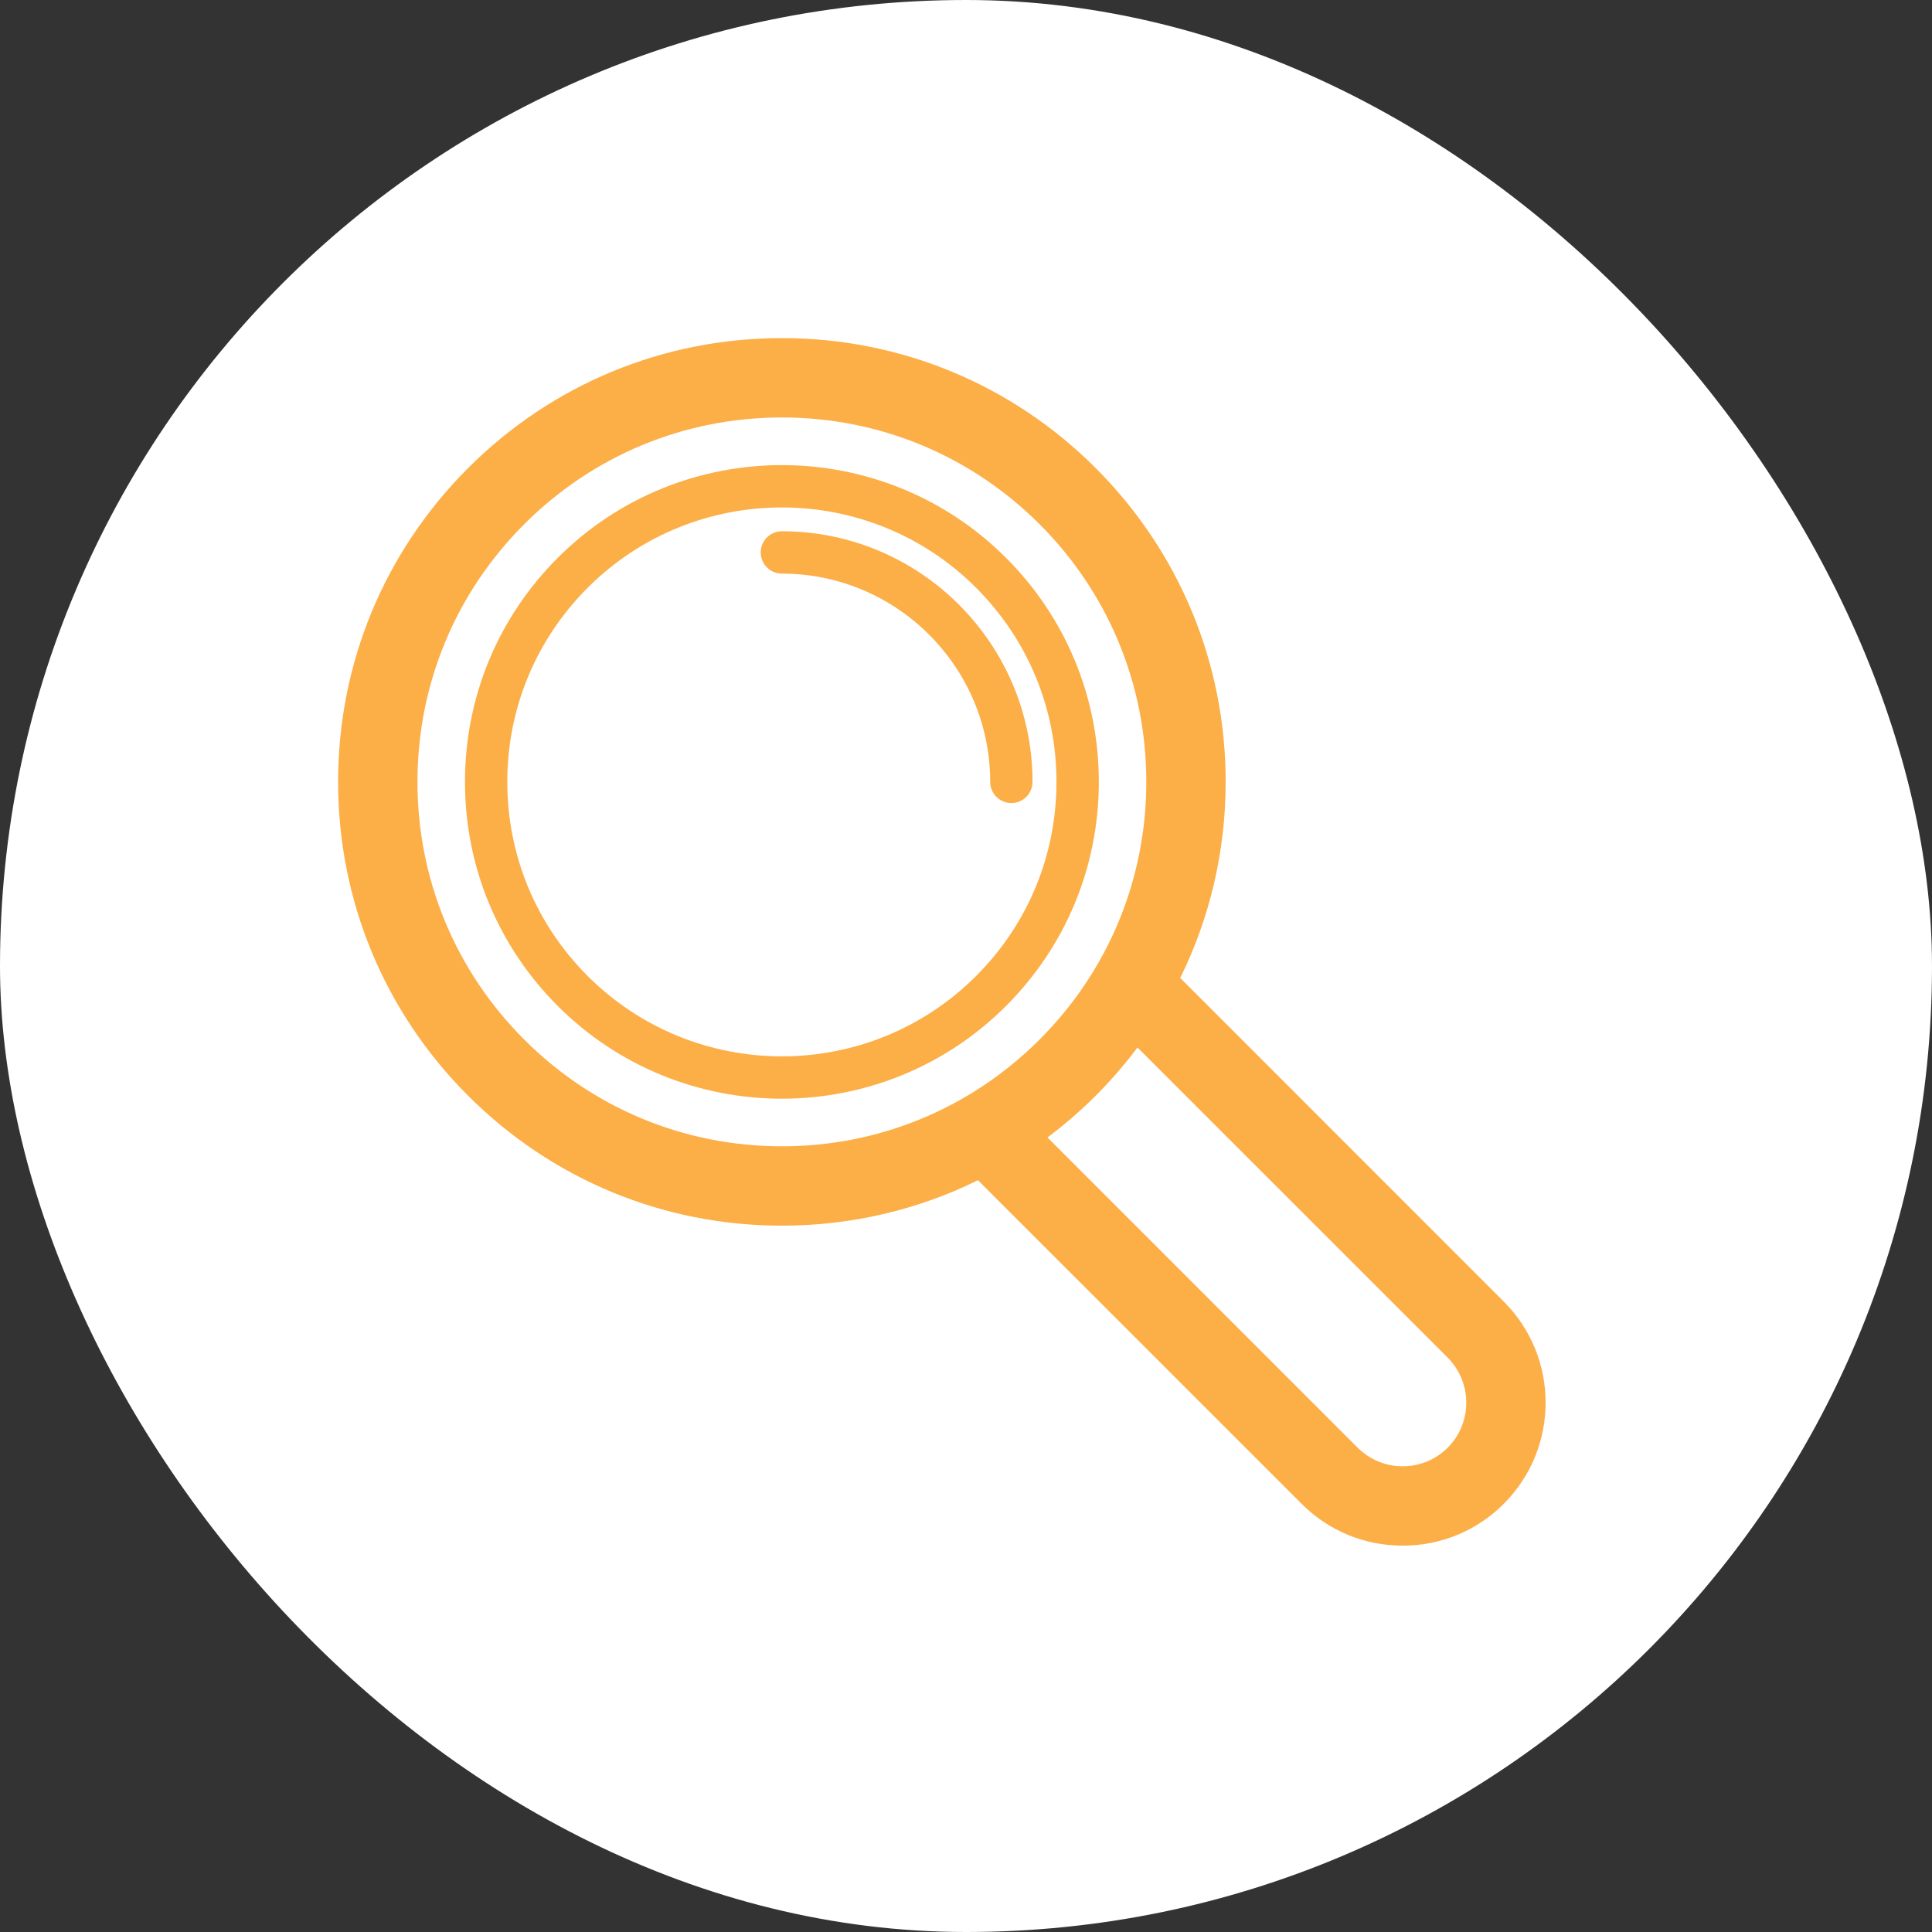 <svg width="40" height="40" viewBox="0 0 40 40" fill="none" xmlns="http://www.w3.org/2000/svg">
<rect x="0" y="0" width="40" height="40" fill="#333333" stroke="none"/>
<rect width="40" height="40" rx="20" fill="white"/>
<path d="M20.828 11.549C18.269 8.99 14.107 8.99 11.548 11.549C10.309 12.788 9.627 14.436 9.627 16.188C9.627 17.941 10.309 19.589 11.548 20.828C12.828 22.107 14.508 22.747 16.188 22.747C17.868 22.747 19.549 22.107 20.828 20.828C22.067 19.589 22.75 17.941 22.75 16.188C22.75 14.436 22.067 12.788 20.828 11.549ZM20.208 20.208C17.991 22.425 14.385 22.425 12.168 20.208C11.094 19.134 10.503 17.707 10.503 16.188C10.503 14.67 11.094 13.242 12.168 12.168C13.276 11.06 14.732 10.506 16.188 10.506C17.644 10.506 19.1 11.06 20.208 12.168C21.282 13.242 21.873 14.67 21.873 16.188C21.873 17.707 21.282 19.134 20.208 20.208Z" fill="#FCAE47"/>
<path d="M16.188 10.999C15.946 10.999 15.75 11.196 15.75 11.438C15.75 11.68 15.946 11.876 16.188 11.876C18.566 11.876 20.501 13.81 20.501 16.188C20.501 16.43 20.697 16.626 20.939 16.626C21.181 16.626 21.377 16.43 21.377 16.188C21.377 13.327 19.049 10.999 16.188 10.999Z" fill="#FCAE47"/>
<path d="M31.134 26.948L24.435 20.248C25.05 19.001 25.376 17.62 25.376 16.188C25.376 13.734 24.42 11.427 22.685 9.691C20.95 7.956 18.642 7 16.188 7C13.734 7 11.427 7.956 9.691 9.691C7.956 11.427 7 13.734 7 16.188C7 18.642 7.956 20.95 9.691 22.685C11.427 24.42 13.734 25.376 16.188 25.376C17.62 25.376 19.001 25.05 20.248 24.435L26.948 31.134C27.507 31.694 28.25 32.001 29.041 32.001C29.832 32.001 30.575 31.694 31.134 31.134C32.289 29.98 32.289 28.102 31.134 26.948ZM10.853 21.523C9.428 20.098 8.643 18.203 8.643 16.188C8.643 14.173 9.428 12.278 10.853 10.853C12.278 9.428 14.173 8.643 16.188 8.643C18.203 8.643 20.098 9.428 21.523 10.853C22.948 12.278 23.733 14.173 23.733 16.188C23.733 18.203 22.948 20.098 21.523 21.523C20.098 22.948 18.203 23.733 16.188 23.733C14.173 23.733 12.278 22.948 10.853 21.523ZM29.973 29.973C29.724 30.221 29.393 30.358 29.041 30.358C28.689 30.358 28.358 30.221 28.109 29.973L21.687 23.55C22.037 23.288 22.37 23 22.685 22.685C23 22.37 23.288 22.037 23.55 21.687L29.973 28.109C30.486 28.623 30.486 29.459 29.973 29.973Z" fill="#FCAE47"/>
</svg>
